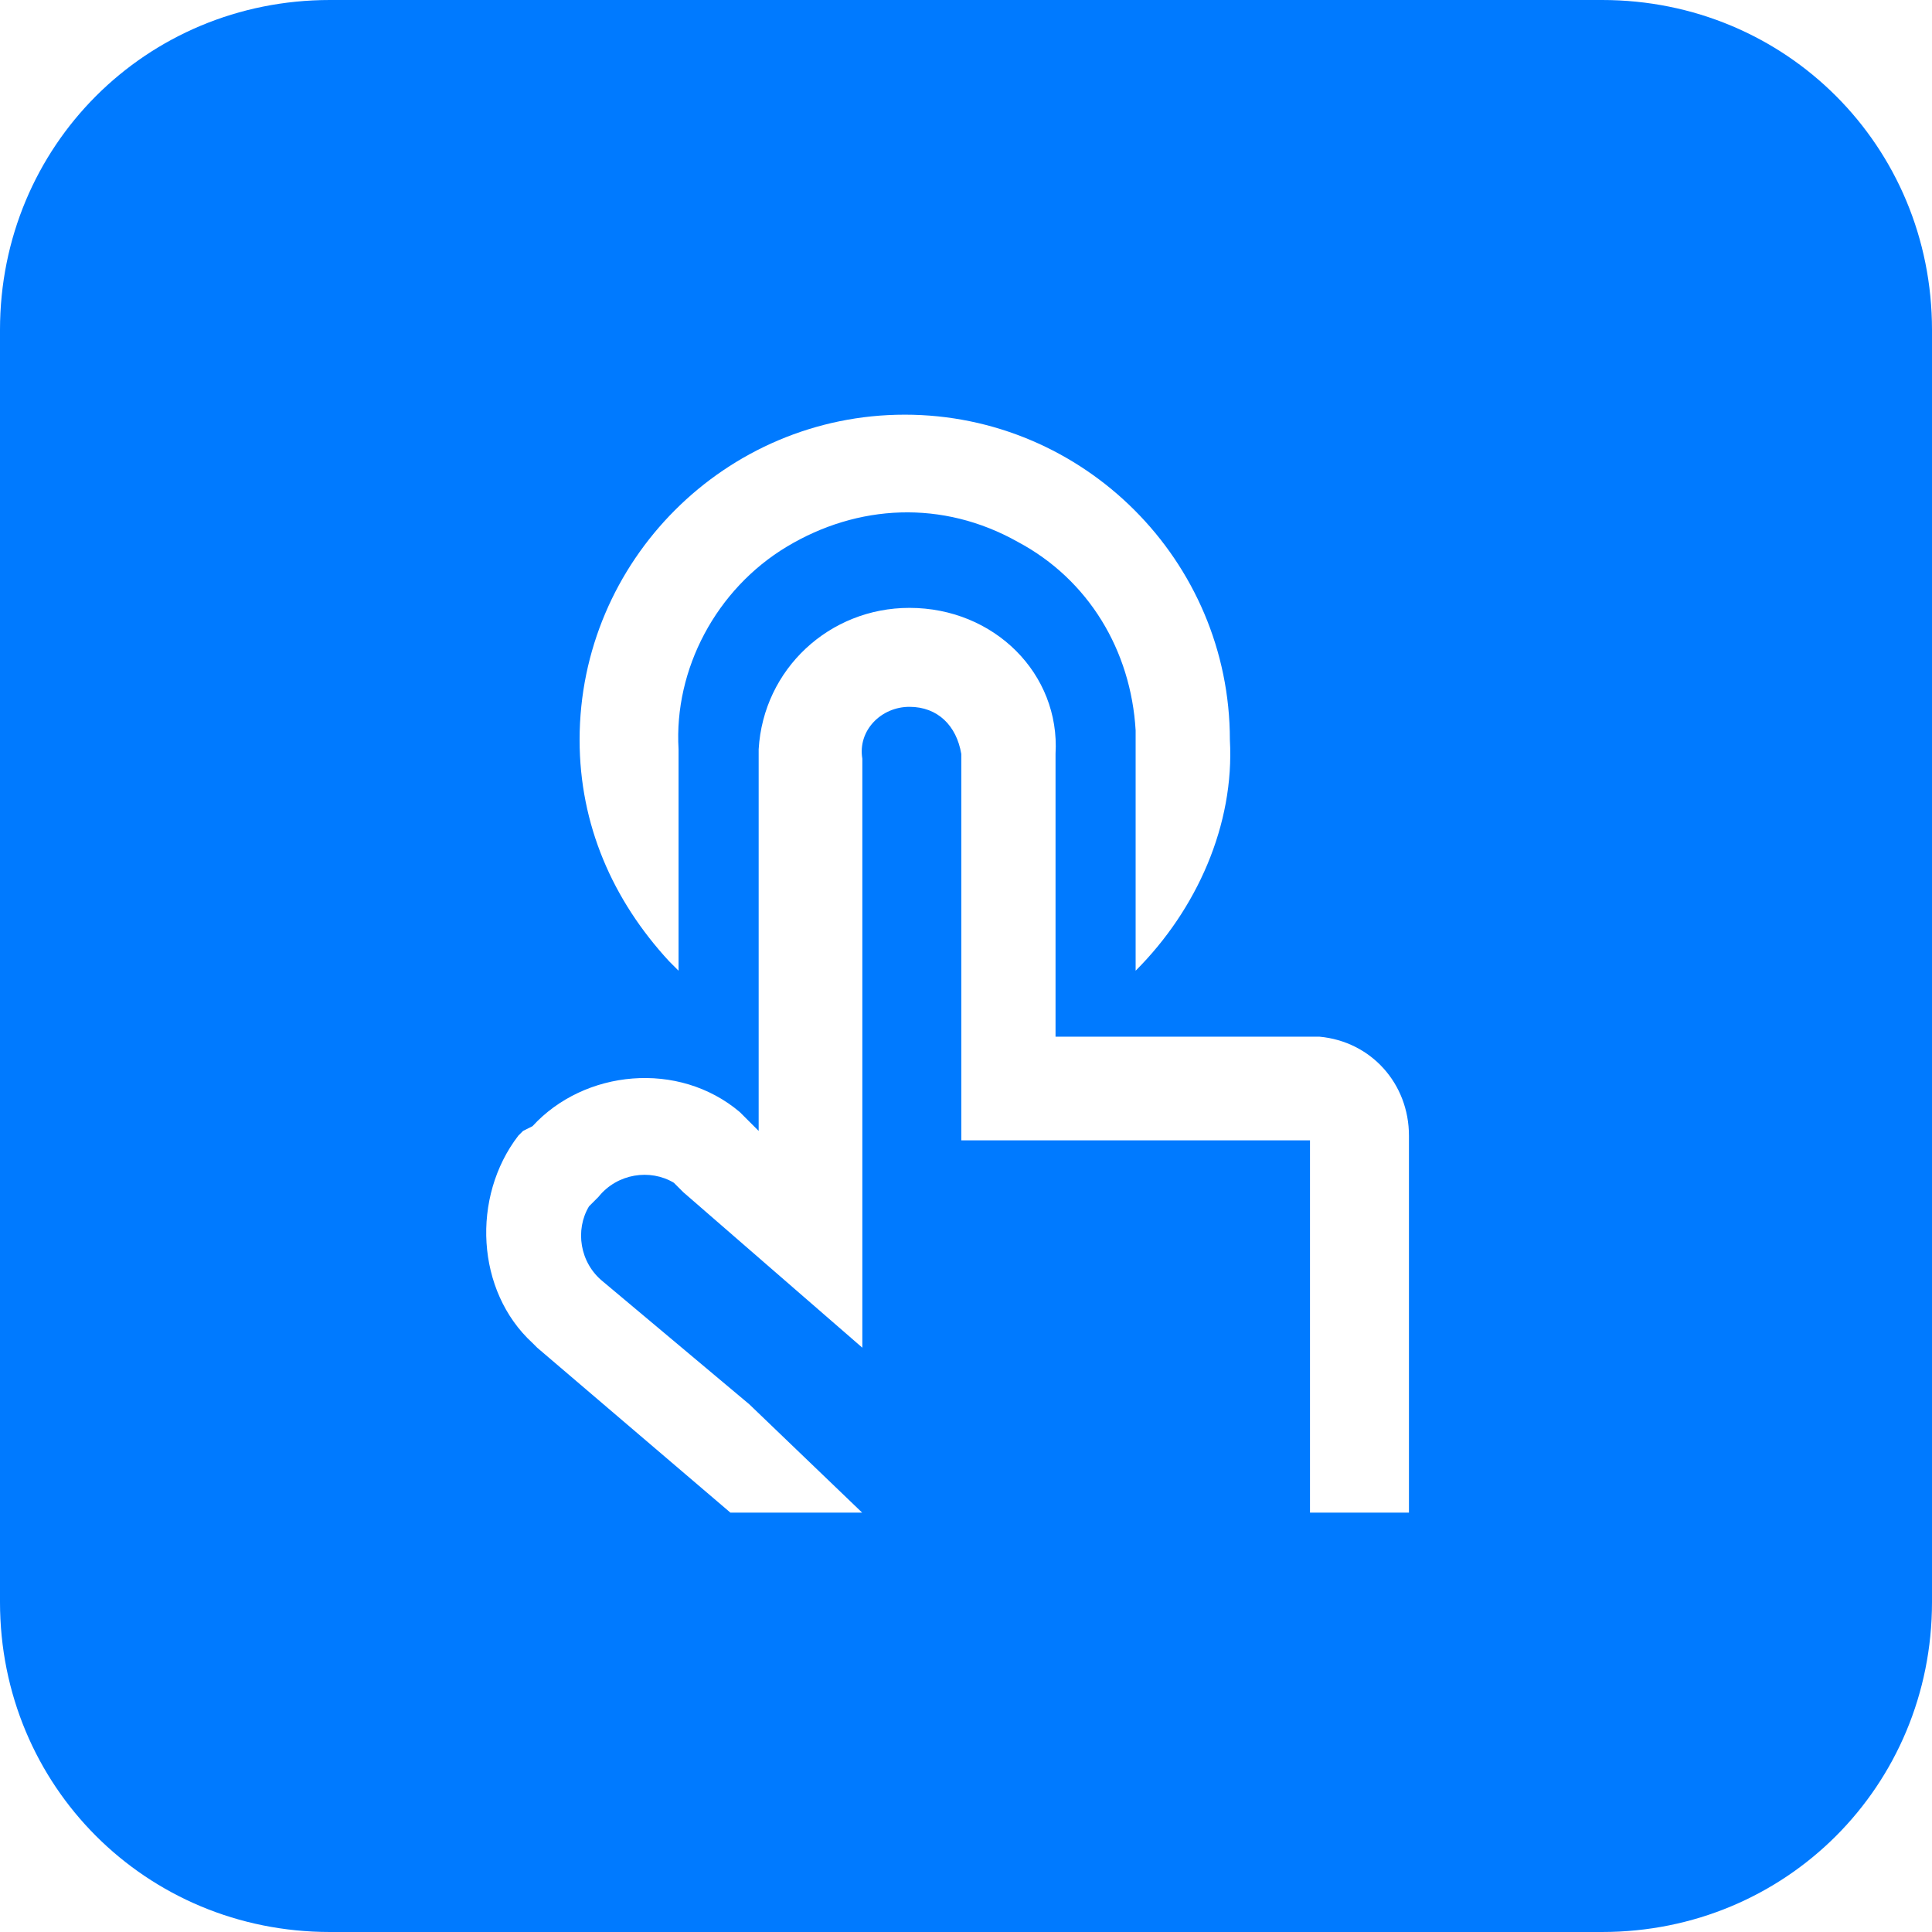 <svg t="1720819907724" class="icon" viewBox="0 0 1024 1024" version="1.1" xmlns="http://www.w3.org/2000/svg" p-id="5565" width="200" height="200"><path d="M849.171 0c97.405 0 174.829 77.424 174.829 174.829v674.341c0 97.405-77.424 174.829-174.829 174.829H174.829c-97.405 0-174.829-77.424-174.829-174.829V174.829c0-97.405 77.424-174.829 174.829-174.829h674.341zM482.029 322.185c-42.459 0-77.424 32.468-79.922 74.927V599.415l-7.493-7.493-2.498-2.498c-32.468-27.473-82.42-22.478-109.893 7.493l-4.995 2.498-2.498 2.498c-24.976 32.468-22.478 82.42 7.493 109.893l2.498 2.498 102.4 87.415h359.649v-199.805c0-27.473-19.98-49.951-47.454-52.449H559.454v-149.854c2.498-42.459-32.468-77.424-77.424-77.424z m0 52.449c14.985 0 24.976 9.99 27.473 24.976v204.8h184.82v199.805h-234.771l-62.439-59.941-77.424-64.937c-12.488-9.99-14.985-27.473-7.493-39.961l2.498-2.498 2.498-2.498c9.99-12.488 27.473-14.985 39.961-7.493l2.498 2.498 2.498 2.498 94.907 82.42V402.107c-2.498-14.985 9.99-27.473 24.976-27.473z m-2.498-154.849c-94.907 0-172.332 77.424-172.332 172.332 0 44.956 17.483 84.917 47.454 117.385l4.995 4.995v-117.385c-2.498-42.459 19.98-84.917 57.444-107.395 37.463-22.478 82.42-24.976 122.38-2.498 37.463 19.98 59.941 57.444 62.439 99.902V514.498c32.468-32.468 52.449-77.424 49.951-122.38 0-94.907-77.424-172.332-172.332-172.332z" fill="#007aff" p-id="5566" data-spm-anchor-id="a313x.collections_detail.0.i8.959d3a81N0ejCl" class="selected"></path></svg>
